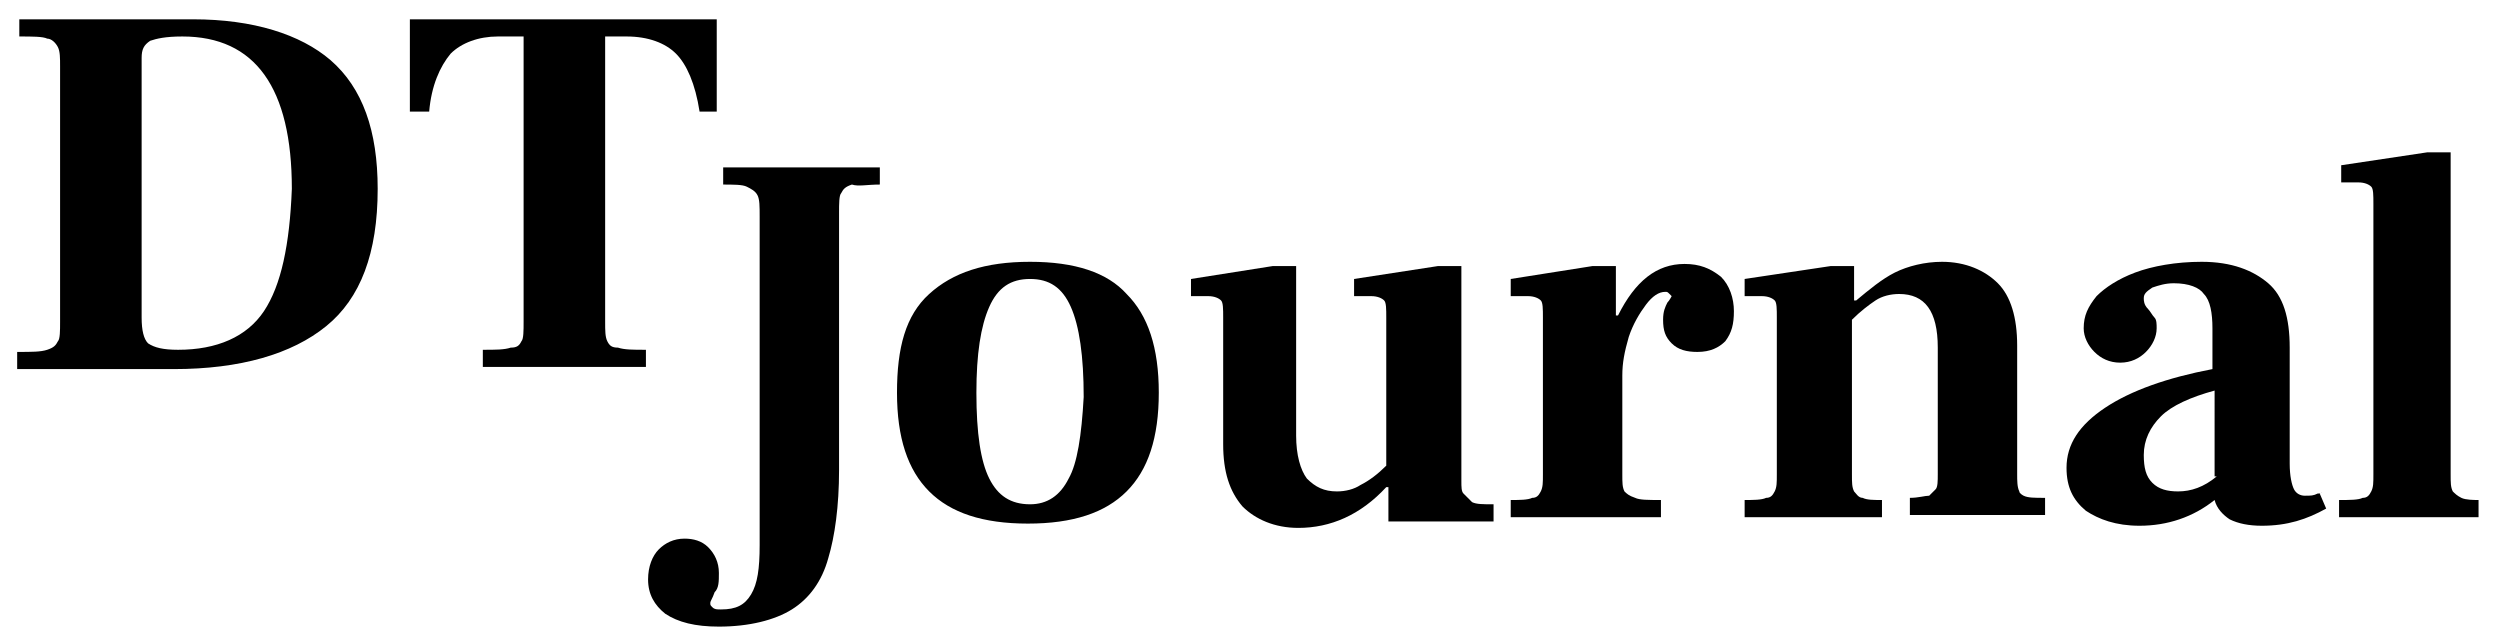 <?xml version="1.0" encoding="utf-8"?>
<!-- Generator: Adobe Illustrator 19.0.0, SVG Export Plug-In . SVG Version: 6.00 Build 0)  -->
<svg version="1.1" id="Layer_1" xmlns="http://www.w3.org/2000/svg" xmlns:xlink="http://www.w3.org/1999/xlink" x="0px" y="0px"
	 viewBox="0 0 116.5 29.7" style="enable-background:new 0 0 116.5 29.7;" xml:space="preserve">
<g>
	<path d="M33.6,8.6c0.6,0,1,0,1.2,0.1c0.2,0.1,0.4,0.2,0.5,0.4c0.1,0.2,0.1,0.5,0.1,1v15.3c0,1.1-0.1,1.8-0.4,2.3
		c-0.3,0.5-0.7,0.7-1.4,0.7c-0.2,0-0.3,0-0.4-0.1c-0.1-0.1-0.1-0.1-0.1-0.2c0-0.1,0.1-0.2,0.2-0.5c0.2-0.2,0.2-0.5,0.2-0.9
		c0-0.5-0.2-0.9-0.5-1.2c-0.3-0.3-0.7-0.4-1.1-0.4c-0.5,0-0.9,0.2-1.2,0.5c-0.3,0.3-0.5,0.8-0.5,1.4c0,0.7,0.3,1.2,0.8,1.6
		c0.6,0.4,1.4,0.6,2.5,0.6c1.4,0,2.6-0.3,3.4-0.8c0.8-0.5,1.4-1.3,1.7-2.4c0.3-1,0.5-2.4,0.5-4.1v-12c0-0.4,0-0.8,0.1-0.9
		c0.1-0.2,0.2-0.3,0.5-0.4C40,8.7,40.4,8.6,41,8.6V7.8h-7.3V8.6z"/>
	<path d="M48,12.2c-2.1,0-3.6,0.5-4.7,1.5s-1.5,2.5-1.5,4.6c0,2.1,0.5,3.6,1.5,4.6c1,1,2.5,1.5,4.6,1.5c2.1,0,3.6-0.5,4.6-1.5
		c1-1,1.5-2.5,1.5-4.6c0-2.1-0.5-3.6-1.5-4.6C51.6,12.7,50.1,12.2,48,12.2z M49.8,22.3c-0.4,0.8-1,1.2-1.8,1.2
		c-0.9,0-1.5-0.4-1.9-1.2c-0.4-0.8-0.6-2.1-0.6-4c0-1.8,0.2-3.1,0.6-4c0.4-0.9,1-1.3,1.9-1.3c0.9,0,1.5,0.4,1.9,1.3
		c0.4,0.9,0.6,2.3,0.6,4.2C50.4,20.3,50.2,21.6,49.8,22.3z"/>
	<path d="M68.2,23c-0.1-0.1-0.1-0.3-0.1-0.6v-10H67L63.1,13v0.8h0.8c0.3,0,0.5,0.1,0.6,0.2c0.1,0.1,0.1,0.4,0.1,0.8v6.9
		c-0.4,0.4-0.8,0.7-1.2,0.9c-0.3,0.2-0.7,0.3-1.1,0.3c-0.6,0-1-0.2-1.4-0.6c-0.3-0.4-0.5-1.1-0.5-2v-7.9h-1.1L55.5,13v0.8h0.8
		c0.3,0,0.5,0.1,0.6,0.2c0.1,0.1,0.1,0.4,0.1,0.8v5.9c0,1.3,0.3,2.2,0.9,2.9c0.6,0.6,1.5,1,2.6,1c1.5,0,2.9-0.6,4.1-1.9h0.1v1.6h4.9
		v-0.8c-0.5,0-0.8,0-1-0.1C68.4,23.2,68.3,23.1,68.2,23z"/>
	<path d="M78.5,12.3c-1.3,0-2.3,0.8-3.1,2.4h-0.1v-2.3h-1.1L70.4,13v0.8h0.8c0.3,0,0.5,0.1,0.6,0.2c0.1,0.1,0.1,0.4,0.1,0.8v7.3
		c0,0.4,0,0.6-0.1,0.8c-0.1,0.2-0.2,0.3-0.4,0.3c-0.2,0.1-0.6,0.1-1,0.1v0.8h7v-0.8c-0.6,0-1,0-1.2-0.1c-0.3-0.1-0.4-0.2-0.5-0.3
		c-0.1-0.2-0.1-0.4-0.1-0.8v-4.6h0c0-0.6,0.1-1.1,0.3-1.8c0.2-0.6,0.5-1.1,0.8-1.5c0.3-0.4,0.6-0.6,0.9-0.6c0.1,0,0.1,0,0.2,0.1
		c0,0,0.1,0.1,0.1,0.1s-0.1,0.2-0.2,0.3c-0.1,0.2-0.2,0.4-0.2,0.8c0,0.5,0.1,0.8,0.4,1.1c0.3,0.3,0.7,0.4,1.2,0.4
		c0.6,0,1-0.2,1.3-0.5c0.3-0.4,0.4-0.8,0.4-1.4c0-0.6-0.2-1.2-0.6-1.6C79.7,12.5,79.2,12.3,78.5,12.3z"/>
	<path d="M94.1,22.9C94,22.7,94,22.4,94,22.1v-6c0-1.3-0.3-2.3-0.9-2.9c-0.6-0.6-1.5-1-2.6-1c-0.8,0-1.6,0.2-2.2,0.5
		c-0.6,0.3-1.2,0.8-1.8,1.3h-0.1v-1.6h-1.1L81.3,13v0.8h0.8c0.3,0,0.5,0.1,0.6,0.2c0.1,0.1,0.1,0.4,0.1,0.8v7.3c0,0.4,0,0.6-0.1,0.8
		c-0.1,0.2-0.2,0.3-0.4,0.3c-0.2,0.1-0.6,0.1-1,0.1v0.8h6.4v-0.8c-0.4,0-0.7,0-0.9-0.1c-0.2,0-0.3-0.2-0.4-0.3
		c-0.1-0.2-0.1-0.4-0.1-0.8v-7.2c0.4-0.4,0.8-0.7,1.1-0.9c0.3-0.2,0.7-0.3,1.1-0.3c1.2,0,1.8,0.8,1.8,2.5v5.9c0,0.3,0,0.6-0.1,0.7
		c-0.1,0.1-0.2,0.2-0.3,0.3c-0.2,0-0.5,0.1-0.9,0.1v0.8h6.3v-0.8c-0.5,0-0.8,0-1-0.1C94.3,23.1,94.1,23,94.1,22.9z"/>
	<path d="M108,23c-0.2,0.1-0.3,0.1-0.6,0.1c-0.2,0-0.4-0.1-0.5-0.3c-0.1-0.2-0.2-0.6-0.2-1.2v-5.4c0-1.4-0.3-2.4-1-3
		c-0.7-0.6-1.7-1-3.1-1c-1.2,0-2.3,0.2-3.1,0.5c-0.8,0.3-1.4,0.7-1.8,1.1c-0.4,0.5-0.6,0.9-0.6,1.5c0,0.4,0.2,0.8,0.5,1.1
		c0.3,0.3,0.7,0.5,1.2,0.5c0.5,0,0.9-0.2,1.2-0.5c0.3-0.3,0.5-0.7,0.5-1.1c0-0.2,0-0.4-0.1-0.5c-0.1-0.1-0.2-0.3-0.3-0.4
		c-0.2-0.2-0.2-0.4-0.2-0.5c0-0.2,0.1-0.3,0.4-0.5c0.3-0.1,0.6-0.2,1-0.2c0.7,0,1.2,0.2,1.4,0.5c0.3,0.3,0.4,0.9,0.4,1.6v1.9
		c-2.1,0.4-3.8,1-5,1.8c-1.2,0.8-1.8,1.7-1.8,2.8c0,0.9,0.3,1.5,0.9,2c0.6,0.4,1.4,0.7,2.5,0.7c1.3,0,2.5-0.4,3.5-1.2
		c0.1,0.4,0.4,0.7,0.7,0.9c0.4,0.2,0.9,0.3,1.5,0.3c1.2,0,2.1-0.3,3-0.8l-0.3-0.7C108.3,22.9,108.2,23,108,23z M103.3,22.2
		c-0.6,0.5-1.2,0.7-1.8,0.7c-0.5,0-0.9-0.1-1.2-0.4c-0.3-0.3-0.4-0.7-0.4-1.3c0-0.7,0.3-1.3,0.8-1.8c0.5-0.5,1.4-0.9,2.5-1.2V22.2z"
		/>
	<path d="M114.7,23.2c-0.2-0.1-0.3-0.2-0.4-0.3c-0.1-0.2-0.1-0.4-0.1-0.8v-15h-1.1l-4,0.6v0.8h0.8c0.3,0,0.5,0.1,0.6,0.2
		c0.1,0.1,0.1,0.4,0.1,0.8v12.6c0,0.4,0,0.6-0.1,0.8c-0.1,0.2-0.2,0.3-0.4,0.3c-0.2,0.1-0.6,0.1-1.1,0.1v0.8h6.5v-0.8
		C115.3,23.3,114.9,23.3,114.7,23.2z"/>
	<path d="M9,0.9H0.9v0.8c0.6,0,1.1,0,1.3,0.1C2.4,1.8,2.6,2,2.7,2.2c0.1,0.2,0.1,0.5,0.1,0.9V15c0,0.4,0,0.8-0.1,0.9
		c-0.1,0.2-0.2,0.3-0.5,0.4c-0.3,0.1-0.7,0.1-1.4,0.1v0.8h7.3c3.1,0,5.5-0.7,7.1-2c1.6-1.3,2.4-3.4,2.4-6.4c0-2.7-0.7-4.7-2.2-6
		C14,1.6,11.8,0.9,9,0.9z M12.3,14.5c-0.8,1.2-2.2,1.8-4,1.8c-0.7,0-1.1-0.1-1.4-0.3c-0.2-0.2-0.3-0.6-0.3-1.2V2.7
		c0-0.4,0.1-0.6,0.4-0.8c0.3-0.1,0.7-0.2,1.5-0.2c3.4,0,5.1,2.4,5.1,7.1C13.5,11.4,13.1,13.3,12.3,14.5z"/>
	<path d="M28.3,15.9c-0.1-0.2-0.1-0.5-0.1-0.9V1.7h1c1,0,1.8,0.3,2.3,0.8C32,3,32.4,3.9,32.6,5.2h0.8V0.9H19.1l0,4.3h0.9
		C20.1,4,20.5,3.1,21,2.5c0.5-0.5,1.3-0.8,2.2-0.8h1.2V15c0,0.4,0,0.8-0.1,0.9c-0.1,0.2-0.2,0.3-0.5,0.3c-0.3,0.1-0.7,0.1-1.3,0.1
		v0.8h7.6v-0.8c-0.6,0-1,0-1.3-0.1C28.5,16.2,28.4,16.1,28.3,15.9z"/>
</g>
</svg>
